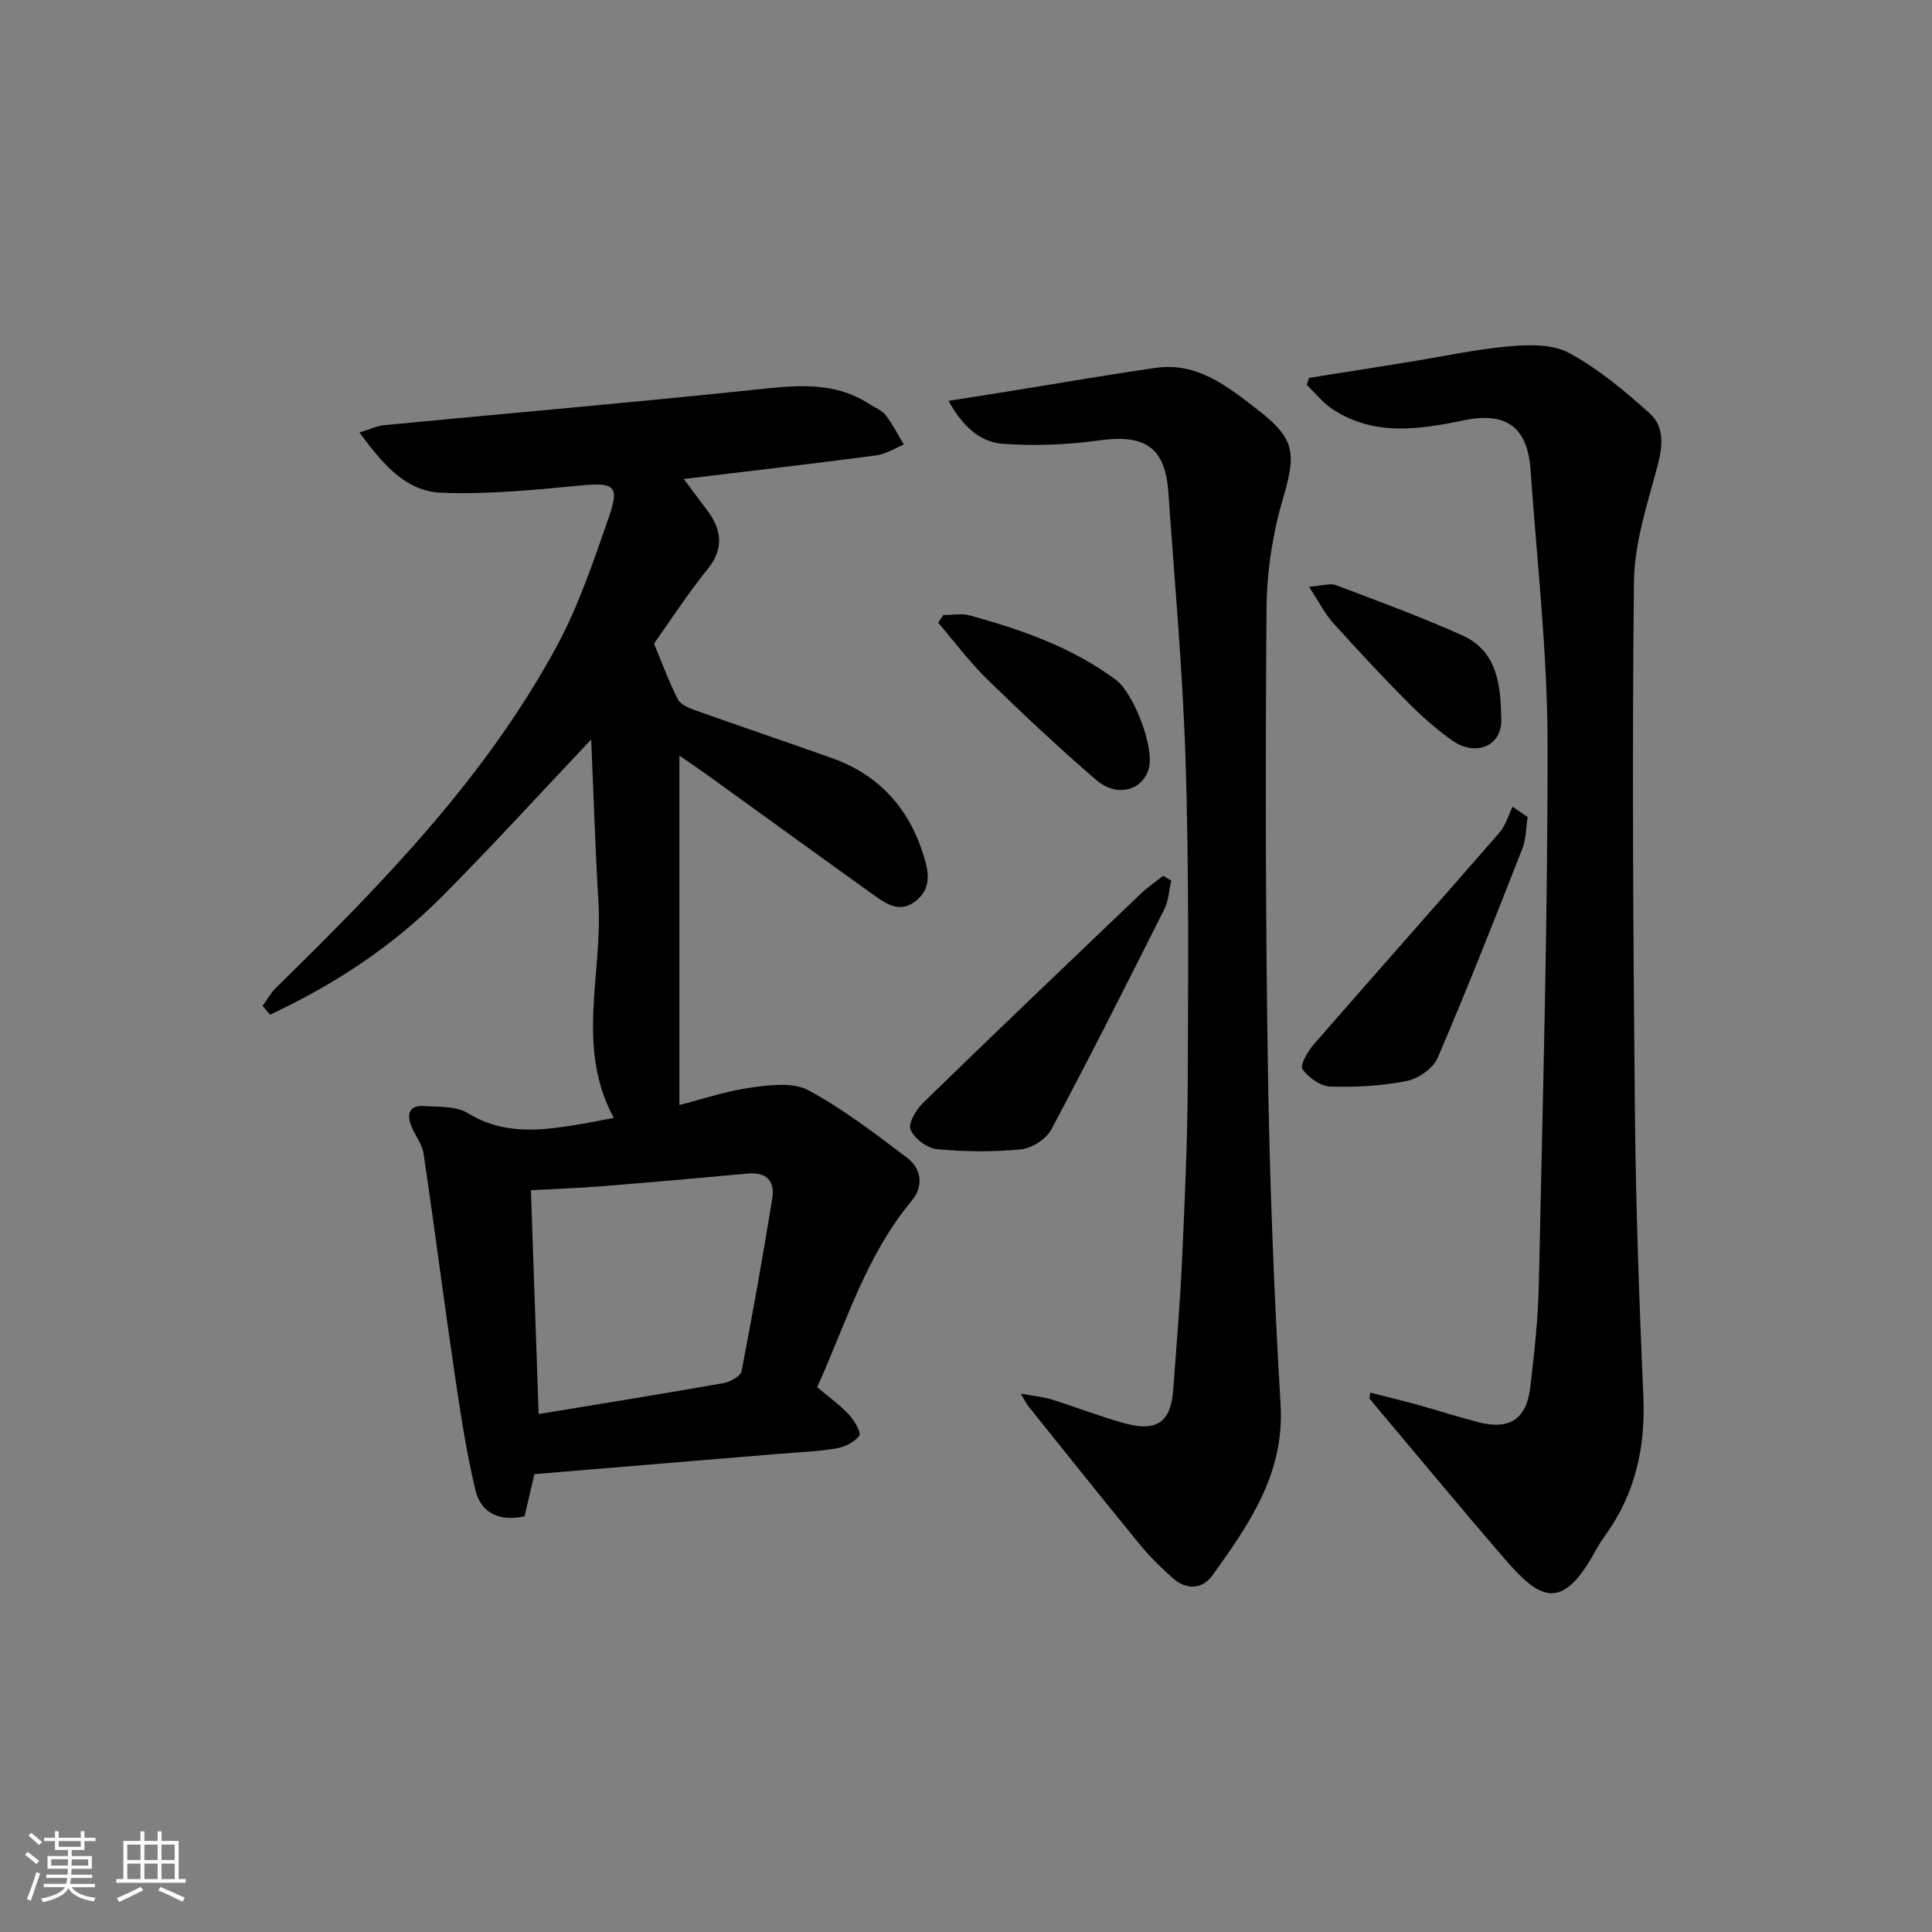 <svg enable-background="new 0 0 400 400" viewBox="0 0 400 400" xmlns="http://www.w3.org/2000/svg"><rect x="0" y="0" width="400" height="400" fill="#808080" stroke="none"/><path d="m5.17 384 .55-.58c.85.61 1.65 1.24 2.4 1.87l-.59.64c-.83-.73-1.62-1.38-2.36-1.93m1.22 9.53-.82-.34c.71-1.76 1.37-3.64 1.98-5.63.24.13.5.25.76.36-.6 1.67-1.24 3.54-1.92 5.61m-.5-13.5.57-.54c.56.44 1.31 1.06 2.26 1.87l-.65.64c-.67-.66-1.4-1.32-2.18-1.97m3.25.46h2.24v-1.36h.77v1.36h4.57v-1.36h.76v1.36h2.28v.69h-2.28v1.84h-2.64v1.26h4.18v2.64h-4.21c0 .45-.02.86-.05 1.21h4.32v.69h-4.38c-.04.34-.1.75-.19 1.22h5.15v.69h-4.82c.87 1.19 2.51 1.92 4.93 2.19-.17.31-.3.57-.37.76-2.77-.49-4.52-1.41-5.26-2.76-.56 1.26-2.3 2.23-5.24 2.9-.12-.24-.26-.48-.43-.72 2.73-.55 4.38-1.34 4.96-2.38h-4.38v-.69h4.65c.1-.38.17-.79.21-1.22h-4.32v-.69h4.4c.03-.34.05-.75.05-1.21h-4.2v-2.64h4.23v-1.26h-2.69v-1.84h-2.24zm1.46 4.46v1.29h3.45c.01-.4.02-.57.01-.53v-.32-.45h-3.46zm1.55-2.59h4.57v-1.19h-4.57zm6.11 2.59h-3.42v.77c-.01.19-.01.37-.02.53h3.44z" fill="#fafbfc"/><path d="m32.63 379.16h.82v1.98h3.54v7.89h1.46v.78h-14.37v-.78h1.46v-7.89h3.54v-1.98h.82v1.98h2.73zm-3.49 11.48.5.73c-1.61.82-3.28 1.63-5 2.42-.13-.27-.28-.55-.44-.82 1.75-.73 3.4-1.5 4.94-2.33m-2.78-5.55h2.73v-3.18h-2.73zm0 3.95h2.73v-3.2h-2.73zm3.54-3.95h2.73v-3.18h-2.73zm0 3.95h2.73v-3.2h-2.73zm7.89 4.68c-1.84-.92-3.51-1.7-5.02-2.32l.45-.73c1.89.8 3.57 1.55 5.04 2.23zm-1.62-11.81h-2.73v3.18h2.73zm-2.73 7.13h2.73v-3.2h-2.73z" fill="#fafbfc"/><g fill="#000001"><path d="m169.19 287.21c2.31 1.95 4.63 3.6 6.54 5.64 1.13 1.2 2.63 3.74 2.16 4.4-.97 1.37-3.06 2.36-4.84 2.65-3.92.65-7.93.78-11.91 1.11-16.72 1.39-33.45 2.78-50.49 4.19-.66 2.83-1.33 5.69-2.05 8.73-4.99 1.14-8.99-.54-10.16-5.38-1.96-8.17-3.19-16.53-4.42-24.86-2.2-14.93-4.1-29.9-6.32-44.83-.3-2.05-1.85-3.88-2.61-5.89-.89-2.33-.29-4.15 2.54-3.97 3.12.2 6.76-.06 9.21 1.45 7.66 4.72 15.54 3.59 23.58 2.25 2.11-.35 4.2-.79 6.67-1.26-7.94-14.49-2.3-29.78-3.19-44.67-.65-10.94-.99-21.89-1.5-33.67-10.82 11.43-20.69 22.29-31.05 32.68-10.3 10.34-22.36 18.18-35.43 24.29-.52-.6-1.04-1.21-1.56-1.81.93-1.28 1.71-2.71 2.83-3.8 21.93-21.48 43.36-43.43 58.11-70.72 4.54-8.4 7.61-17.65 10.77-26.71 2.28-6.55 1.07-7.18-6.04-6.5-9.54.91-19.18 1.88-28.72 1.48-7.41-.31-12.14-6.04-16.9-12.47 2.22-.67 3.67-1.38 5.17-1.52 25.31-2.43 50.65-4.61 75.94-7.26 8.55-.89 16.89-2.1 24.61 2.97 1.11.73 2.51 1.25 3.27 2.25 1.43 1.87 2.5 4.03 3.73 6.06-1.89.77-3.71 1.98-5.66 2.24-13 1.71-26.04 3.22-39.9 4.89 1.77 2.37 3.18 4.3 4.64 6.2 3.19 4.15 3.85 8.08.21 12.58-4.18 5.16-7.79 10.77-11.02 15.31 1.81 4.33 3.16 8.05 4.95 11.53.56 1.08 2.23 1.79 3.54 2.25 9.39 3.34 18.83 6.54 28.22 9.86 10.2 3.6 16.45 10.85 19.39 21.15.93 3.27 1.02 6.25-1.99 8.56-3.04 2.34-5.7.77-8.17-.99-11.5-8.23-22.94-16.55-34.41-24.82-1.7-1.23-3.44-2.4-6.27-4.36v72.34c4.62-1.17 9.65-2.88 14.82-3.61 3.92-.55 8.72-1.15 11.9.56 7.23 3.89 13.84 9.01 20.43 13.98 3.05 2.3 3.42 5.94.94 8.9-9.47 11.38-13.6 25.37-19.56 38.6zm-57.67 5.56c13.1-2.17 25.7-4.19 38.26-6.41 1.4-.25 3.55-1.42 3.75-2.48 2.31-11.86 4.4-23.76 6.35-35.68.61-3.72-1.17-5.6-5.17-5.22-10.09.94-20.18 1.82-30.28 2.63-4.73.38-9.48.53-14.51.81.54 15.51 1.06 30.6 1.6 46.35z"/><path d="m283.69 288.33c3.28.84 6.58 1.63 9.85 2.53 4.16 1.15 8.27 2.48 12.45 3.57 6.48 1.7 10.05-.55 10.84-7.19.83-7.09 1.62-14.21 1.77-21.34.79-37.42 1.86-74.85 1.8-112.28-.03-18.74-2.21-37.47-3.5-56.2-.61-8.95-4.95-12.25-13.93-10.38-9.24 1.92-18.39 3.27-26.92-2.21-2.08-1.34-3.69-3.41-5.52-5.15.17-.48.34-.96.51-1.45 6.77-1.07 13.54-2.13 20.31-3.23 7.04-1.13 14.04-2.67 21.12-3.3 4.12-.37 9.01-.47 12.42 1.39 6.04 3.29 11.51 7.85 16.66 12.49 3.18 2.87 2.68 6.96 1.55 11.17-2.09 7.77-4.72 15.74-4.81 23.66-.39 36.64-.16 73.29.2 109.93.19 19.62.9 39.24 1.75 58.84.46 10.55-1.7 20.12-7.9 28.72-.78 1.08-1.49 2.21-2.12 3.37-6.96 12.7-11.59 9.71-18.75 1.41-9.44-10.93-18.64-22.07-27.94-33.12.05-.42.1-.82.16-1.23z"/><path d="m196.38 82.99c4.37-.69 8.18-1.28 11.98-1.89 10.32-1.66 20.61-3.46 30.96-4.94 8.6-1.23 14.91 3.92 21.05 8.66 8 6.18 7.97 9.13 5.15 18.8-2.11 7.23-3.24 15-3.3 22.54-.24 31.8-.21 63.62.29 95.42.36 23.1 1.26 46.21 2.62 69.27.84 14.25-6.51 24.72-14.07 35.27-2.12 2.96-5.45 3.15-8.32.55-2.34-2.11-4.64-4.32-6.63-6.75-7.79-9.51-15.46-19.13-23.16-28.72-.38-.48-.65-1.05-1.62-2.66 2.8.51 4.65.66 6.38 1.2 5.08 1.59 10.05 3.55 15.17 4.95 6.64 1.82 9.53-.29 10.02-6.92.66-8.94 1.42-17.89 1.83-26.84.56-12.3 1.13-24.6 1.18-36.91.1-22.11.25-44.24-.44-66.33-.58-18.59-2.27-37.15-3.57-55.71-.66-9.39-4.84-12.11-14.26-10.81-6.63.91-13.47 1.22-20.14.7-4.67-.36-8.28-3.72-11.12-8.88z"/><path d="m242.49 182.34c-.46 1.99-.55 4.17-1.45 5.95-7.67 15.26-15.36 30.52-23.4 45.59-1.05 1.97-4.01 3.86-6.26 4.08-5.76.56-11.64.51-17.4-.04-2.02-.19-4.68-2.19-5.46-4.04-.55-1.29 1.17-4.17 2.61-5.57 14.89-14.48 29.92-28.82 44.94-43.17 1.46-1.4 3.16-2.55 4.74-3.82.57.34 1.12.68 1.68 1.02z"/><path d="m316.28 169.17c-.34 2.18-.29 4.51-1.08 6.51-5.7 14.51-11.4 29.02-17.55 43.34-.93 2.17-3.98 4.3-6.38 4.78-5.17 1.03-10.56 1.33-15.84 1.16-2.04-.07-4.53-1.86-5.78-3.61-.55-.77 1.1-3.68 2.34-5.11 12.77-14.66 25.69-29.19 38.45-43.85 1.28-1.47 1.84-3.57 2.73-5.37 1.04.72 2.08 1.43 3.11 2.15z"/><path d="m195.29 127.34c1.83 0 3.77-.4 5.47.07 10.73 2.96 21.19 6.59 30.28 13.35 3.66 2.72 8.02 13.99 6.81 18.34-1.27 4.56-6.6 6.07-10.87 2.4-7.78-6.69-15.28-13.74-22.63-20.91-3.67-3.58-6.76-7.75-10.11-11.66.35-.53.7-1.06 1.05-1.59z"/><path d="m271.03 121.49c2.79-.22 4.36-.8 5.54-.35 8.81 3.33 17.67 6.57 26.25 10.44 7.41 3.34 7.89 10.73 8 17.5.09 5.44-5.35 7.6-10.12 4.25-3.38-2.38-6.52-5.18-9.44-8.13-5.27-5.31-10.36-10.81-15.37-16.37-1.62-1.81-2.73-4.07-4.86-7.34z"/></g></svg>